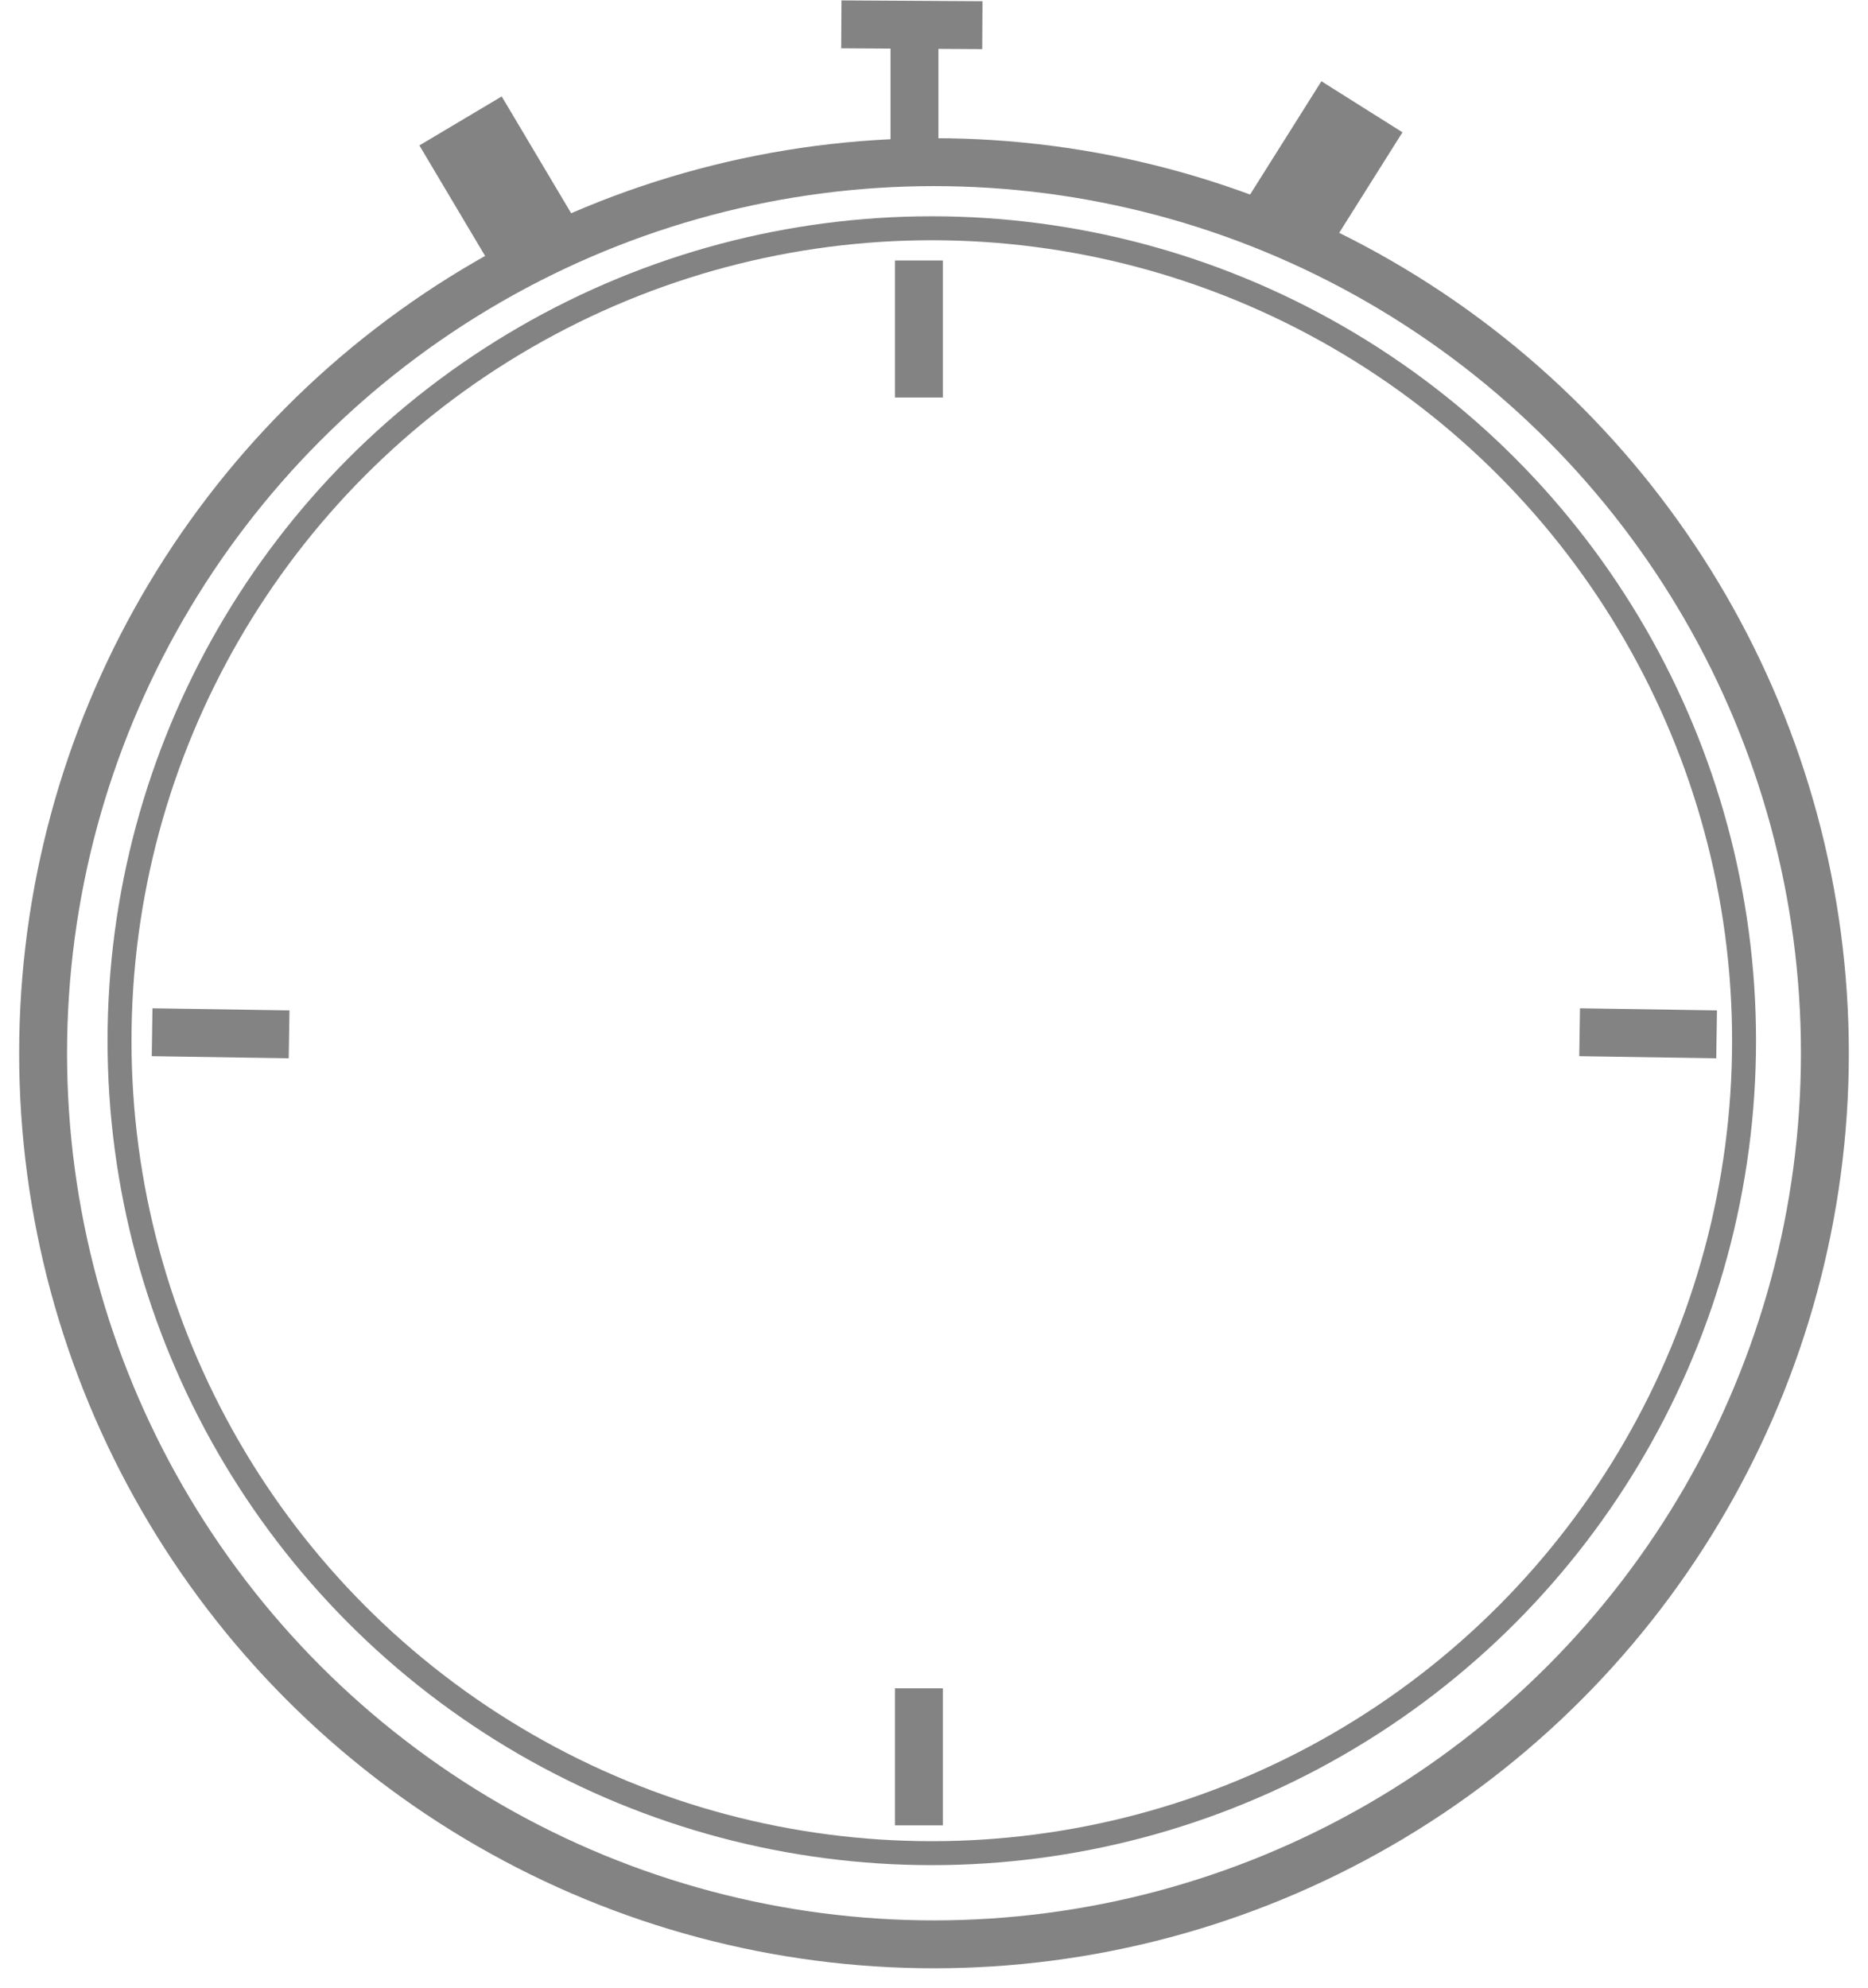 <svg width="390" height="415" viewBox="0 0 390 415" fill="none" xmlns="http://www.w3.org/2000/svg">
<g filter="url(#filter0_d_861_463)">
<circle cx="195" cy="215.847" r="191" fill="white"/>
<circle cx="195" cy="215.847" r="186" stroke="#838383" stroke-width="10"/>
</g>
<line x1="329.792" y1="215.461" x2="358.393" y2="215.904" stroke="#838383" stroke-width="10"/>
<line x1="191.845" y1="381.011" x2="191.845" y2="352.408" stroke="#838383" stroke-width="10"/>
<line x1="191.845" y1="82.978" x2="191.845" y2="54.374" stroke="#838383" stroke-width="10"/>
<line x1="31.759" y1="215.461" x2="60.359" y2="215.904" stroke="#838383" stroke-width="10"/>
<path d="M190.923 33.613L190.923 10" stroke="#838383" stroke-width="10"/>
<line x1="268.659" y1="47.2" x2="284.345" y2="22.287" stroke="#838383" stroke-width="20"/>
<line x1="175.652" y1="5.084" x2="205.092" y2="5.256" stroke="#838383" stroke-width="10"/>
<line x1="111.201" y1="50.544" x2="96.152" y2="25.242" stroke="#838383" stroke-width="20"/>
<circle cx="194.539" cy="217.231" r="169.585" stroke="#838383" stroke-width="5"/>
<defs>
<filter id="filter0_d_861_463" x="0" y="24.847" width="390" height="390" filterUnits="userSpaceOnUse" color-interpolation-filters="sRGB">
<feFlood flood-opacity="0" result="BackgroundImageFix"/>
<feColorMatrix in="SourceAlpha" type="matrix" values="0 0 0 0 0 0 0 0 0 0 0 0 0 0 0 0 0 0 127 0" result="hardAlpha"/>
<feOffset dy="4"/>
<feGaussianBlur stdDeviation="2"/>
<feComposite in2="hardAlpha" operator="out"/>
<feColorMatrix type="matrix" values="0 0 0 0 0 0 0 0 0 0 0 0 0 0 0 0 0 0 0.25 0"/>
<feBlend mode="normal" in2="BackgroundImageFix" result="effect1_dropShadow_861_463"/>
<feBlend mode="normal" in="SourceGraphic" in2="effect1_dropShadow_861_463" result="shape"/>
</filter>
</defs>
</svg>
